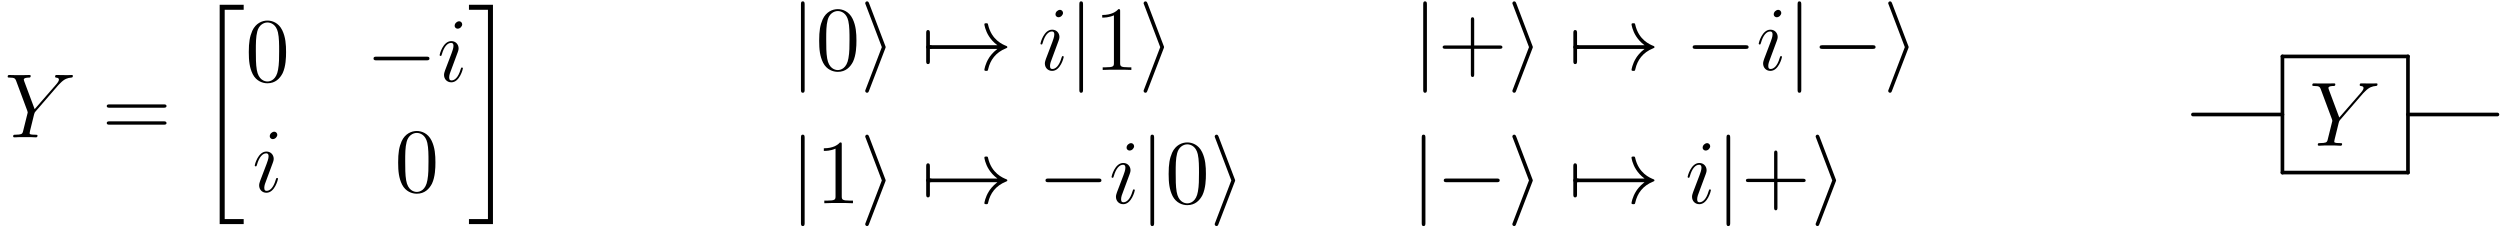 <?xml version="1.0" encoding="UTF-8"?>
<svg xmlns="http://www.w3.org/2000/svg" xmlns:xlink="http://www.w3.org/1999/xlink" width="327" height="30" viewBox="0 0 327 30">
<defs>
<g>
<g id="glyph-0-0">
</g>
<g id="glyph-0-1">
<path d="M 7.031 -6.844 L 7.297 -7.109 C 7.828 -7.656 8.266 -7.781 8.688 -7.812 C 8.828 -7.828 8.922 -7.844 8.922 -8.047 C 8.922 -8.156 8.812 -8.156 8.781 -8.156 C 8.641 -8.156 8.484 -8.141 8.344 -8.141 L 7.859 -8.141 C 7.5 -8.141 7.141 -8.156 6.797 -8.156 C 6.719 -8.156 6.594 -8.156 6.594 -7.938 C 6.594 -7.828 6.703 -7.812 6.734 -7.812 C 7.094 -7.797 7.094 -7.609 7.094 -7.547 C 7.094 -7.406 7 -7.234 6.766 -6.953 L 3.922 -3.688 L 2.562 -7.328 C 2.5 -7.5 2.5 -7.516 2.5 -7.547 C 2.5 -7.797 2.984 -7.812 3.125 -7.812 C 3.281 -7.812 3.406 -7.812 3.406 -8.031 C 3.406 -8.156 3.297 -8.156 3.234 -8.156 C 3.031 -8.156 2.781 -8.141 2.578 -8.141 L 1.25 -8.141 C 1.047 -8.141 0.812 -8.156 0.609 -8.156 C 0.531 -8.156 0.391 -8.156 0.391 -7.938 C 0.391 -7.812 0.5 -7.812 0.688 -7.812 C 1.266 -7.812 1.375 -7.703 1.484 -7.438 L 2.969 -3.453 C 2.969 -3.422 3.016 -3.281 3.016 -3.25 C 3.016 -3.219 2.422 -0.859 2.391 -0.734 C 2.297 -0.422 2.172 -0.359 1.406 -0.344 C 1.203 -0.344 1.109 -0.344 1.109 -0.125 C 1.109 0 1.25 0 1.281 0 C 1.5 0 1.75 -0.031 1.969 -0.031 L 3.375 -0.031 C 3.594 -0.031 3.844 0 4.062 0 C 4.141 0 4.297 0 4.297 -0.219 C 4.297 -0.344 4.203 -0.344 4 -0.344 C 3.266 -0.344 3.266 -0.438 3.266 -0.562 C 3.266 -0.641 3.359 -1.031 3.422 -1.266 L 3.844 -2.984 C 3.922 -3.234 3.922 -3.266 4.031 -3.375 Z M 7.031 -6.844 "/>
</g>
<g id="glyph-0-2">
<path d="M 3.375 -1.703 C 3.375 -1.766 3.328 -1.812 3.266 -1.812 C 3.156 -1.812 3.141 -1.781 3.078 -1.578 C 2.766 -0.484 2.281 -0.125 1.891 -0.125 C 1.75 -0.125 1.578 -0.156 1.578 -0.516 C 1.578 -0.844 1.719 -1.188 1.859 -1.547 L 2.688 -3.781 C 2.719 -3.875 2.812 -4.094 2.812 -4.312 C 2.812 -4.812 2.453 -5.266 1.859 -5.266 C 0.766 -5.266 0.328 -3.531 0.328 -3.438 C 0.328 -3.391 0.375 -3.328 0.453 -3.328 C 0.562 -3.328 0.578 -3.375 0.625 -3.547 C 0.906 -4.547 1.359 -5.031 1.828 -5.031 C 1.938 -5.031 2.141 -5.016 2.141 -4.641 C 2.141 -4.328 1.984 -3.938 1.891 -3.672 L 1.047 -1.453 C 0.984 -1.25 0.906 -1.062 0.906 -0.844 C 0.906 -0.312 1.281 0.125 1.859 0.125 C 2.953 0.125 3.375 -1.625 3.375 -1.703 Z M 3.281 -7.453 C 3.281 -7.641 3.141 -7.859 2.875 -7.859 C 2.609 -7.859 2.297 -7.594 2.297 -7.281 C 2.297 -6.984 2.547 -6.891 2.688 -6.891 C 3.016 -6.891 3.281 -7.203 3.281 -7.453 Z M 3.281 -7.453 "/>
</g>
<g id="glyph-1-0">
</g>
<g id="glyph-1-1">
<path d="M 8.062 -3.875 C 8.234 -3.875 8.453 -3.875 8.453 -4.094 C 8.453 -4.312 8.25 -4.312 8.062 -4.312 L 1.031 -4.312 C 0.859 -4.312 0.641 -4.312 0.641 -4.094 C 0.641 -3.875 0.844 -3.875 1.031 -3.875 Z M 8.062 -1.656 C 8.234 -1.656 8.453 -1.656 8.453 -1.859 C 8.453 -2.094 8.25 -2.094 8.062 -2.094 L 1.031 -2.094 C 0.859 -2.094 0.641 -2.094 0.641 -1.875 C 0.641 -1.656 0.844 -1.656 1.031 -1.656 Z M 8.062 -1.656 "/>
</g>
<g id="glyph-1-2">
<path d="M 5.359 -3.828 C 5.359 -4.812 5.297 -5.781 4.859 -6.688 C 4.375 -7.688 3.516 -7.953 2.922 -7.953 C 2.234 -7.953 1.391 -7.609 0.938 -6.609 C 0.609 -5.859 0.484 -5.109 0.484 -3.828 C 0.484 -2.672 0.578 -1.797 1 -0.938 C 1.469 -0.031 2.297 0.25 2.922 0.25 C 3.953 0.25 4.547 -0.375 4.906 -1.062 C 5.328 -1.953 5.359 -3.125 5.359 -3.828 Z M 2.922 0.016 C 2.531 0.016 1.75 -0.203 1.531 -1.5 C 1.406 -2.219 1.406 -3.125 1.406 -3.969 C 1.406 -4.953 1.406 -5.828 1.594 -6.531 C 1.797 -7.344 2.406 -7.703 2.922 -7.703 C 3.375 -7.703 4.062 -7.438 4.297 -6.406 C 4.453 -5.719 4.453 -4.781 4.453 -3.969 C 4.453 -3.172 4.453 -2.266 4.312 -1.531 C 4.094 -0.219 3.328 0.016 2.922 0.016 Z M 2.922 0.016 "/>
</g>
<g id="glyph-1-3">
<path d="M 3.438 -7.656 C 3.438 -7.938 3.438 -7.953 3.203 -7.953 C 2.922 -7.625 2.312 -7.188 1.094 -7.188 L 1.094 -6.844 C 1.359 -6.844 1.953 -6.844 2.625 -7.141 L 2.625 -0.922 C 2.625 -0.484 2.578 -0.344 1.531 -0.344 L 1.156 -0.344 L 1.156 0 C 1.484 -0.031 2.641 -0.031 3.031 -0.031 C 3.438 -0.031 4.578 -0.031 4.906 0 L 4.906 -0.344 L 4.531 -0.344 C 3.484 -0.344 3.438 -0.484 3.438 -0.922 Z M 3.438 -7.656 "/>
</g>
<g id="glyph-1-4">
<path d="M 4.766 -2.766 L 8.062 -2.766 C 8.234 -2.766 8.453 -2.766 8.453 -2.969 C 8.453 -3.203 8.25 -3.203 8.062 -3.203 L 4.766 -3.203 L 4.766 -6.5 C 4.766 -6.672 4.766 -6.891 4.547 -6.891 C 4.328 -6.891 4.328 -6.688 4.328 -6.5 L 4.328 -3.203 L 1.031 -3.203 C 0.859 -3.203 0.641 -3.203 0.641 -2.984 C 0.641 -2.766 0.844 -2.766 1.031 -2.766 L 4.328 -2.766 L 4.328 0.531 C 4.328 0.703 4.328 0.922 4.547 0.922 C 4.766 0.922 4.766 0.719 4.766 0.531 Z M 4.766 -2.766 "/>
</g>
<g id="glyph-2-0">
</g>
<g id="glyph-2-1">
<path d="M 2.984 28.203 L 6.125 28.203 L 6.125 27.547 L 3.641 27.547 L 3.641 0.172 L 6.125 0.172 L 6.125 -0.484 L 2.984 -0.484 Z M 2.984 28.203 "/>
</g>
<g id="glyph-2-2">
<path d="M 2.656 27.547 L 0.172 27.547 L 0.172 28.203 L 3.312 28.203 L 3.312 -0.484 L 0.172 -0.484 L 0.172 0.172 L 2.656 0.172 Z M 2.656 27.547 "/>
</g>
<g id="glyph-3-0">
</g>
<g id="glyph-3-1">
<path d="M 7.875 -2.75 C 8.078 -2.75 8.297 -2.75 8.297 -2.984 C 8.297 -3.234 8.078 -3.234 7.875 -3.234 L 1.406 -3.234 C 1.203 -3.234 0.984 -3.234 0.984 -2.984 C 0.984 -2.75 1.203 -2.75 1.406 -2.75 Z M 7.875 -2.75 "/>
</g>
<g id="glyph-3-2">
<path d="M 1.906 -8.531 C 1.906 -8.75 1.906 -8.969 1.656 -8.969 C 1.422 -8.969 1.422 -8.75 1.422 -8.531 L 1.422 2.562 C 1.422 2.766 1.422 2.984 1.656 2.984 C 1.906 2.984 1.906 2.766 1.906 2.562 Z M 1.906 -8.531 "/>
</g>
<g id="glyph-3-3">
<path d="M 3.266 -2.781 C 3.328 -2.922 3.328 -2.953 3.328 -2.984 C 3.328 -3.031 3.328 -3.047 3.266 -3.188 L 1.172 -8.688 C 1.094 -8.891 1.031 -8.969 0.891 -8.969 C 0.766 -8.969 0.656 -8.859 0.656 -8.719 C 0.656 -8.688 0.656 -8.672 0.719 -8.531 L 2.828 -2.984 L 0.719 2.531 C 0.656 2.672 0.656 2.688 0.656 2.75 C 0.656 2.875 0.766 2.984 0.891 2.984 C 1.047 2.984 1.094 2.875 1.141 2.75 Z M 3.266 -2.781 "/>
</g>
<g id="glyph-3-4">
<path d="M 1.141 -2.75 C 1.203 -2.75 1.469 -2.75 1.469 -2.984 C 1.469 -3.234 1.203 -3.234 1.141 -3.234 L 1.141 -4.797 C 1.141 -4.984 1.141 -5.219 0.891 -5.219 C 0.656 -5.219 0.656 -4.984 0.656 -4.797 L 0.656 -1.188 C 0.656 -0.984 0.656 -0.766 0.891 -0.766 C 1.141 -0.766 1.141 -0.984 1.141 -1.188 Z M 1.141 -2.75 "/>
</g>
<g id="glyph-3-5">
<path d="M 9.969 -2.75 C 9.312 -2.25 8.984 -1.75 8.891 -1.609 C 8.359 -0.781 8.266 -0.031 8.266 -0.016 C 8.266 0.125 8.406 0.125 8.5 0.125 C 8.703 0.125 8.719 0.109 8.766 -0.109 C 9.031 -1.281 9.734 -2.281 11.094 -2.828 C 11.234 -2.875 11.266 -2.906 11.266 -2.984 C 11.266 -3.078 11.203 -3.109 11.172 -3.125 C 10.656 -3.328 9.203 -3.922 8.75 -5.922 C 8.719 -6.078 8.703 -6.109 8.5 -6.109 C 8.406 -6.109 8.266 -6.109 8.266 -5.969 C 8.266 -5.938 8.359 -5.188 8.875 -4.391 C 9.109 -4.031 9.453 -3.609 9.969 -3.234 L 1.094 -3.234 C 0.875 -3.234 0.656 -3.234 0.656 -2.984 C 0.656 -2.75 0.875 -2.75 1.094 -2.75 Z M 9.969 -2.75 "/>
</g>
</g>
</defs>
<g fill="rgb(0%, 0%, 0%)" fill-opacity="1">
<use xlink:href="#glyph-0-1" x="0.61" y="17.965"/>
</g>
<g fill="rgb(0%, 0%, 0%)" fill-opacity="1">
<use xlink:href="#glyph-1-1" x="13.324" y="17.965"/>
</g>
<g fill="rgb(0%, 0%, 0%)" fill-opacity="1">
<use xlink:href="#glyph-2-1" x="25.749" y="1.108"/>
</g>
<g fill="rgb(0%, 0%, 0%)" fill-opacity="1">
<use xlink:href="#glyph-1-2" x="32.059" y="10.643"/>
</g>
<g fill="rgb(0%, 0%, 0%)" fill-opacity="1">
<use xlink:href="#glyph-3-1" x="47.875" y="10.643"/>
</g>
<g fill="rgb(0%, 0%, 0%)" fill-opacity="1">
<use xlink:href="#glyph-0-2" x="57.173" y="10.643"/>
</g>
<g fill="rgb(0%, 0%, 0%)" fill-opacity="1">
<use xlink:href="#glyph-0-2" x="32.989" y="25.088"/>
</g>
<g fill="rgb(0%, 0%, 0%)" fill-opacity="1">
<use xlink:href="#glyph-1-2" x="51.594" y="25.088"/>
</g>
<g fill="rgb(0%, 0%, 0%)" fill-opacity="1">
<use xlink:href="#glyph-2-2" x="61.167" y="1.108"/>
</g>
<g fill="rgb(0%, 0%, 0%)" fill-opacity="1">
<use xlink:href="#glyph-3-2" x="103.342" y="9.148"/>
</g>
<g fill="rgb(0%, 0%, 0%)" fill-opacity="1">
<use xlink:href="#glyph-1-2" x="106.663" y="9.148"/>
</g>
<g fill="rgb(0%, 0%, 0%)" fill-opacity="1">
<use xlink:href="#glyph-3-3" x="112.516" y="9.148"/>
</g>
<g fill="rgb(0%, 0%, 0%)" fill-opacity="1">
<use xlink:href="#glyph-3-4" x="120.489" y="9.148"/>
<use xlink:href="#glyph-3-5" x="120.489" y="9.148"/>
</g>
<g fill="rgb(0%, 0%, 0%)" fill-opacity="1">
<use xlink:href="#glyph-0-2" x="135.762" y="9.148"/>
</g>
<g fill="rgb(0%, 0%, 0%)" fill-opacity="1">
<use xlink:href="#glyph-3-2" x="139.755" y="9.148"/>
</g>
<g fill="rgb(0%, 0%, 0%)" fill-opacity="1">
<use xlink:href="#glyph-1-3" x="143.076" y="9.148"/>
</g>
<g fill="rgb(0%, 0%, 0%)" fill-opacity="1">
<use xlink:href="#glyph-3-3" x="148.929" y="9.148"/>
</g>
<g fill="rgb(0%, 0%, 0%)" fill-opacity="1">
<use xlink:href="#glyph-3-2" x="184.734" y="9.148"/>
</g>
<g fill="rgb(0%, 0%, 0%)" fill-opacity="1">
<use xlink:href="#glyph-1-4" x="188.06" y="9.148"/>
</g>
<g fill="rgb(0%, 0%, 0%)" fill-opacity="1">
<use xlink:href="#glyph-3-3" x="197.165" y="9.148"/>
</g>
<g fill="rgb(0%, 0%, 0%)" fill-opacity="1">
<use xlink:href="#glyph-3-4" x="205.138" y="9.148"/>
<use xlink:href="#glyph-3-5" x="205.138" y="9.148"/>
</g>
<g fill="rgb(0%, 0%, 0%)" fill-opacity="1">
<use xlink:href="#glyph-3-1" x="220.417" y="9.148"/>
</g>
<g fill="rgb(0%, 0%, 0%)" fill-opacity="1">
<use xlink:href="#glyph-0-2" x="229.709" y="9.148"/>
</g>
<g fill="rgb(0%, 0%, 0%)" fill-opacity="1">
<use xlink:href="#glyph-3-2" x="233.703" y="9.148"/>
<use xlink:href="#glyph-3-1" x="237.024" y="9.148"/>
<use xlink:href="#glyph-3-3" x="246.323" y="9.148"/>
</g>
<g fill="rgb(0%, 0%, 0%)" fill-opacity="1">
<use xlink:href="#glyph-3-2" x="103.342" y="26.583"/>
</g>
<g fill="rgb(0%, 0%, 0%)" fill-opacity="1">
<use xlink:href="#glyph-1-3" x="106.663" y="26.583"/>
</g>
<g fill="rgb(0%, 0%, 0%)" fill-opacity="1">
<use xlink:href="#glyph-3-3" x="112.516" y="26.583"/>
</g>
<g fill="rgb(0%, 0%, 0%)" fill-opacity="1">
<use xlink:href="#glyph-3-4" x="120.489" y="26.583"/>
<use xlink:href="#glyph-3-5" x="120.489" y="26.583"/>
</g>
<g fill="rgb(0%, 0%, 0%)" fill-opacity="1">
<use xlink:href="#glyph-3-1" x="135.768" y="26.583"/>
</g>
<g fill="rgb(0%, 0%, 0%)" fill-opacity="1">
<use xlink:href="#glyph-0-2" x="145.06" y="26.583"/>
</g>
<g fill="rgb(0%, 0%, 0%)" fill-opacity="1">
<use xlink:href="#glyph-3-2" x="149.054" y="26.583"/>
</g>
<g fill="rgb(0%, 0%, 0%)" fill-opacity="1">
<use xlink:href="#glyph-1-2" x="152.375" y="26.583"/>
</g>
<g fill="rgb(0%, 0%, 0%)" fill-opacity="1">
<use xlink:href="#glyph-3-3" x="158.228" y="26.583"/>
</g>
<g fill="rgb(0%, 0%, 0%)" fill-opacity="1">
<use xlink:href="#glyph-3-2" x="184.54" y="26.583"/>
<use xlink:href="#glyph-3-1" x="187.861" y="26.583"/>
<use xlink:href="#glyph-3-3" x="197.16" y="26.583"/>
</g>
<g fill="rgb(0%, 0%, 0%)" fill-opacity="1">
<use xlink:href="#glyph-3-4" x="205.133" y="26.583"/>
<use xlink:href="#glyph-3-5" x="205.133" y="26.583"/>
</g>
<g fill="rgb(0%, 0%, 0%)" fill-opacity="1">
<use xlink:href="#glyph-0-2" x="220.411" y="26.583"/>
</g>
<g fill="rgb(0%, 0%, 0%)" fill-opacity="1">
<use xlink:href="#glyph-3-2" x="224.404" y="26.583"/>
</g>
<g fill="rgb(0%, 0%, 0%)" fill-opacity="1">
<use xlink:href="#glyph-1-4" x="227.725" y="26.583"/>
</g>
<g fill="rgb(0%, 0%, 0%)" fill-opacity="1">
<use xlink:href="#glyph-3-3" x="236.83" y="26.583"/>
</g>
<g fill="rgb(0%, 0%, 0%)" fill-opacity="1">
<use xlink:href="#glyph-0-1" x="302.055" y="19.061"/>
</g>
<path fill="none" stroke-width="0.478" stroke-linecap="round" stroke-linejoin="round" stroke="rgb(0%, 0%, 0%)" stroke-opacity="1" stroke-miterlimit="10" d="M 28.124 7.597 L 11.706 7.597 " transform="matrix(1, 0, 0, -1, 286.837, 14.976)"/>
<path fill="none" stroke-width="0.478" stroke-linecap="round" stroke-linejoin="round" stroke="rgb(0%, 0%, 0%)" stroke-opacity="1" stroke-miterlimit="10" d="M 11.706 7.597 L 11.706 -7.598 " transform="matrix(1, 0, 0, -1, 286.837, 14.976)"/>
<path fill="none" stroke-width="0.478" stroke-linecap="round" stroke-linejoin="round" stroke="rgb(0%, 0%, 0%)" stroke-opacity="1" stroke-miterlimit="10" d="M 11.706 -7.598 L 28.124 -7.598 " transform="matrix(1, 0, 0, -1, 286.837, 14.976)"/>
<path fill="none" stroke-width="0.478" stroke-linecap="round" stroke-linejoin="round" stroke="rgb(0%, 0%, 0%)" stroke-opacity="1" stroke-miterlimit="10" d="M 28.124 -7.598 L 28.124 7.597 " transform="matrix(1, 0, 0, -1, 286.837, 14.976)"/>
<path fill="none" stroke-width="0.478" stroke-linecap="round" stroke-linejoin="round" stroke="rgb(0%, 0%, 0%)" stroke-opacity="1" stroke-miterlimit="10" d="M 11.706 -0.001 L -0.001 -0.001 " transform="matrix(1, 0, 0, -1, 286.837, 14.976)"/>
<path fill="none" stroke-width="0.478" stroke-linecap="round" stroke-linejoin="round" stroke="rgb(0%, 0%, 0%)" stroke-opacity="1" stroke-miterlimit="10" d="M 39.827 -0.001 L 28.124 -0.001 " transform="matrix(1, 0, 0, -1, 286.837, 14.976)"/>
</svg>

